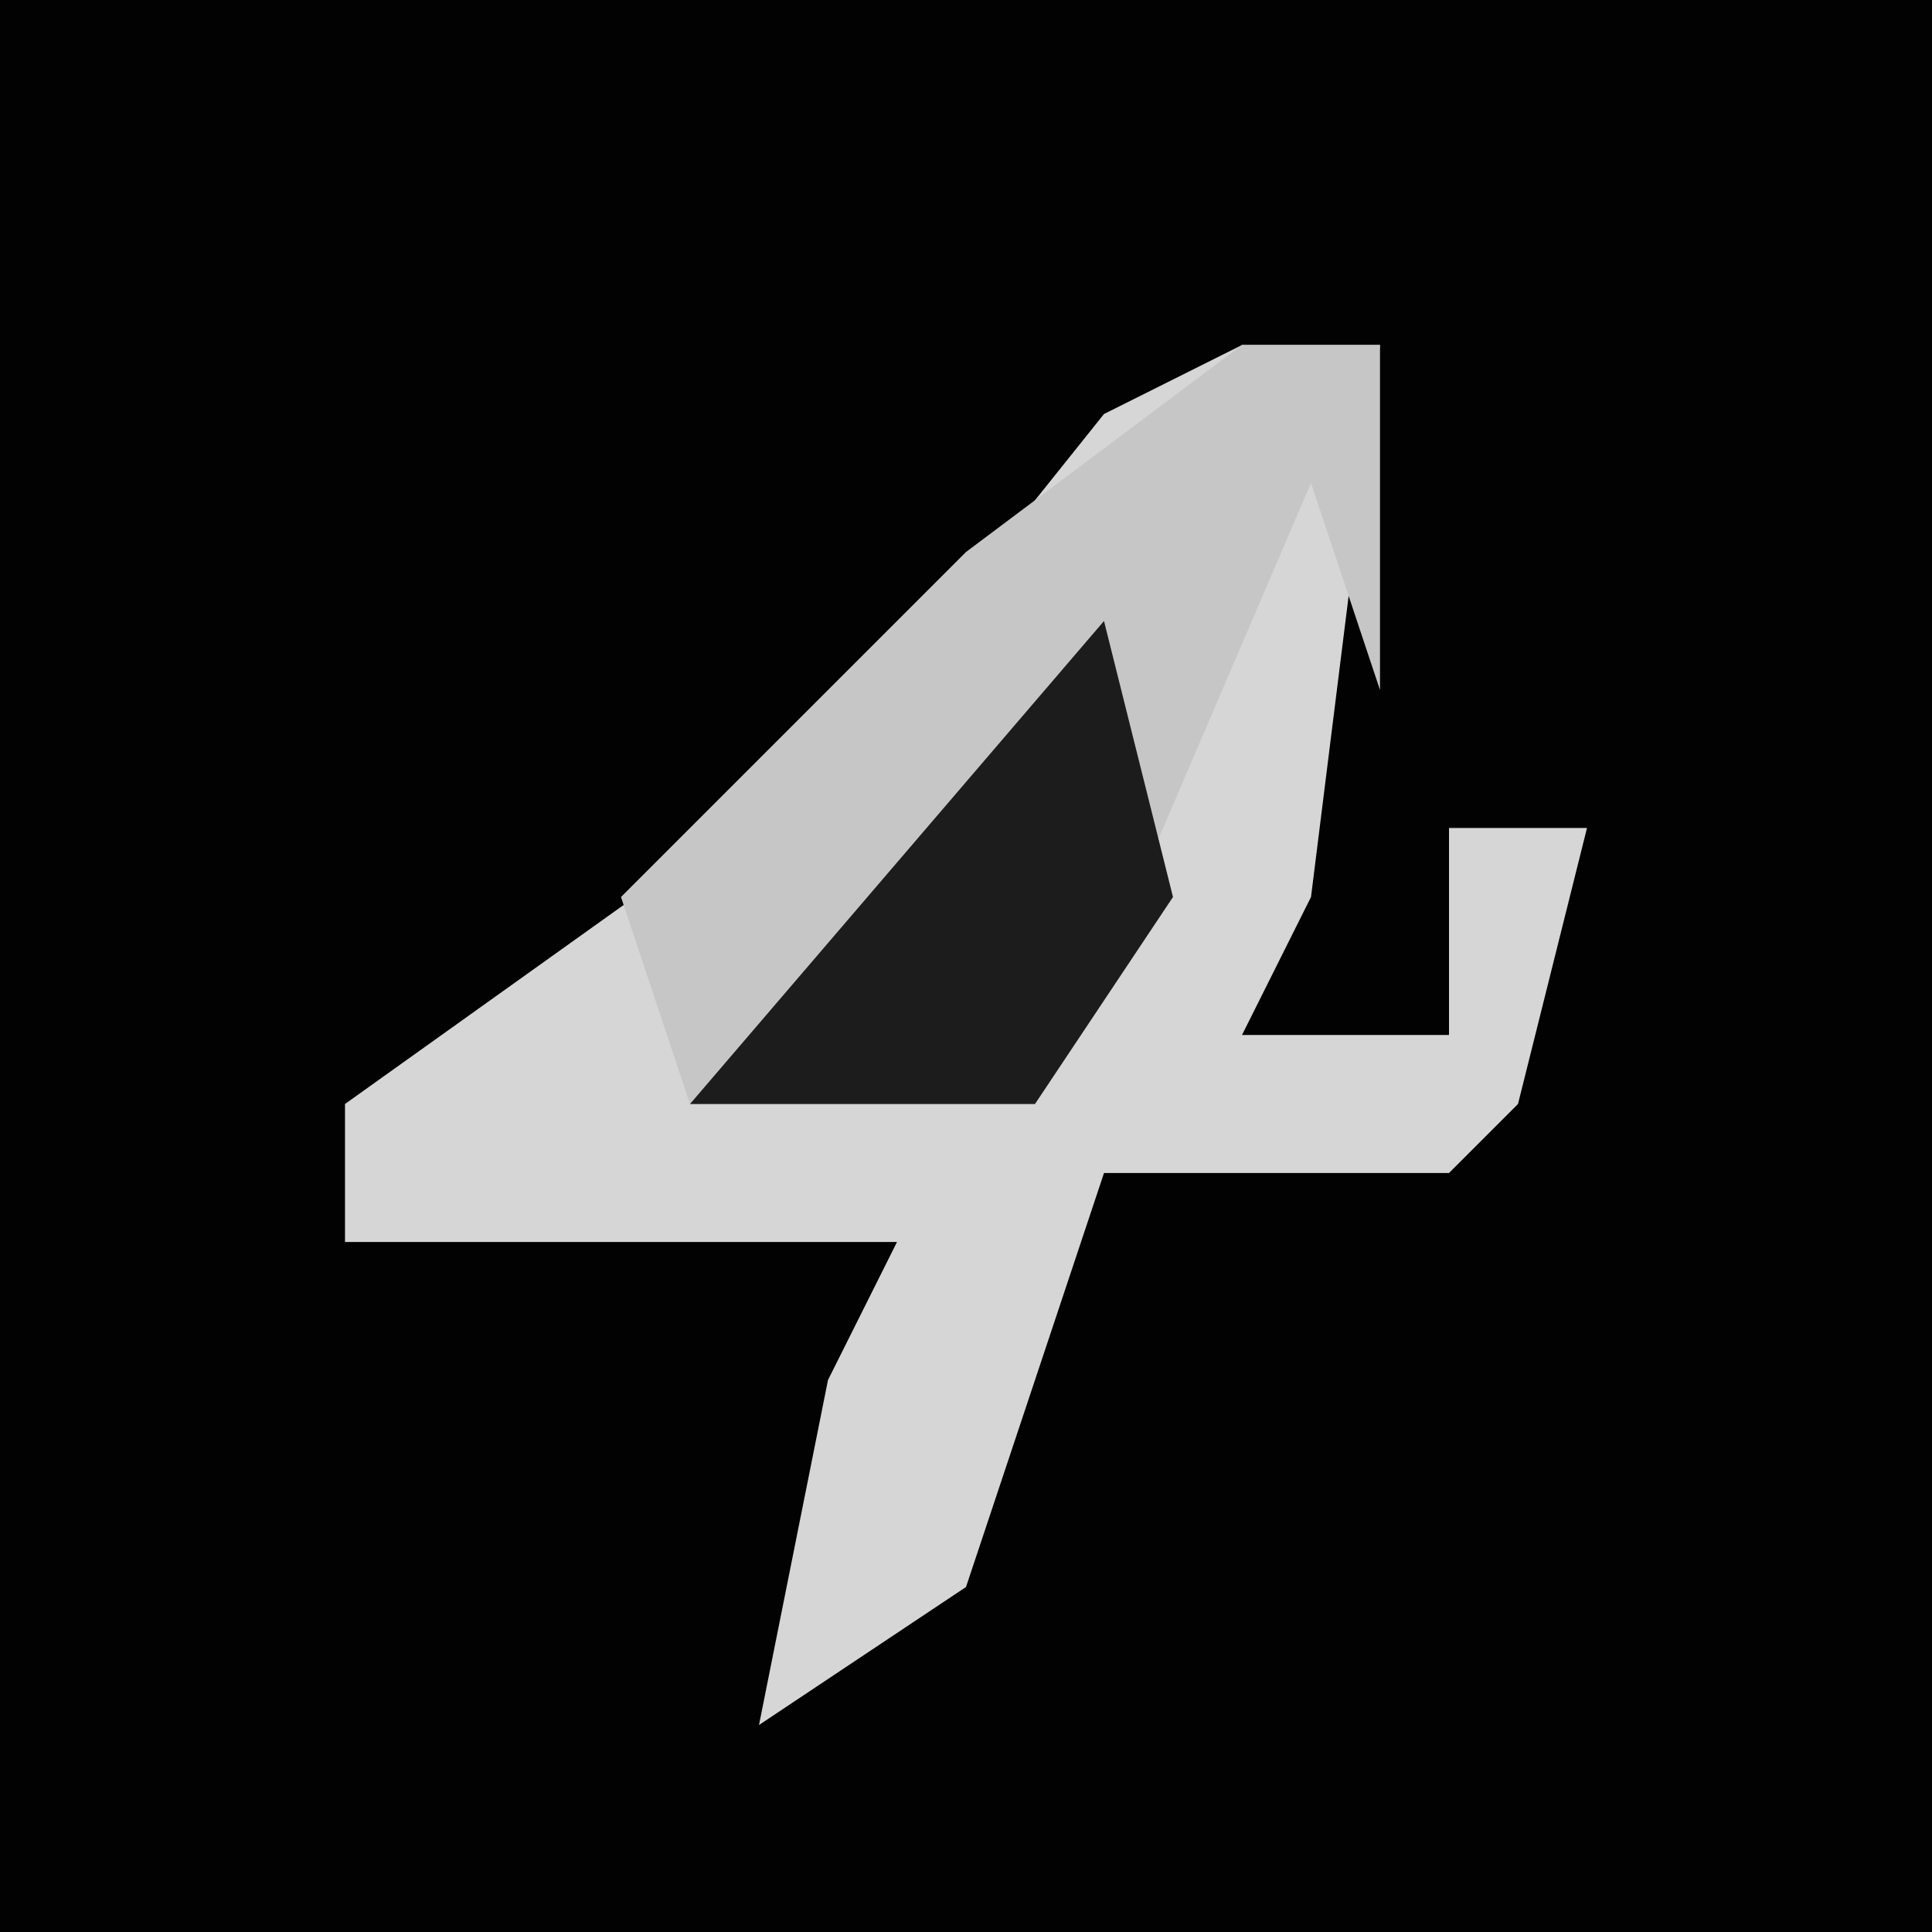 <?xml version="1.0" encoding="UTF-8"?>
<svg version="1.1" xmlns="http://www.w3.org/2000/svg" width="28" height="28">
<path d="M0,0 L28,0 L28,28 L0,28 Z " fill="#020202" transform="translate(0,0)"/>
<path d="M0,0 L2,0 L1,8 L0,10 L3,10 L3,7 L5,7 L4,11 L3,12 L-2,12 L-4,18 L-7,20 L-6,15 L-5,13 L-13,13 L-13,11 L-6,6 L-2,1 Z " fill="#D6D6D6" transform="translate(18,5)"/>
<path d="M0,0 L2,0 L2,5 L1,2 L-2,9 L-3,11 L-8,11 L-9,8 L-4,3 Z " fill="#C6C6C6" transform="translate(18,5)"/>
<path d="M0,0 L1,4 L-1,7 L-6,7 Z " fill="#1C1C1C" transform="translate(16,9)"/>
</svg>
